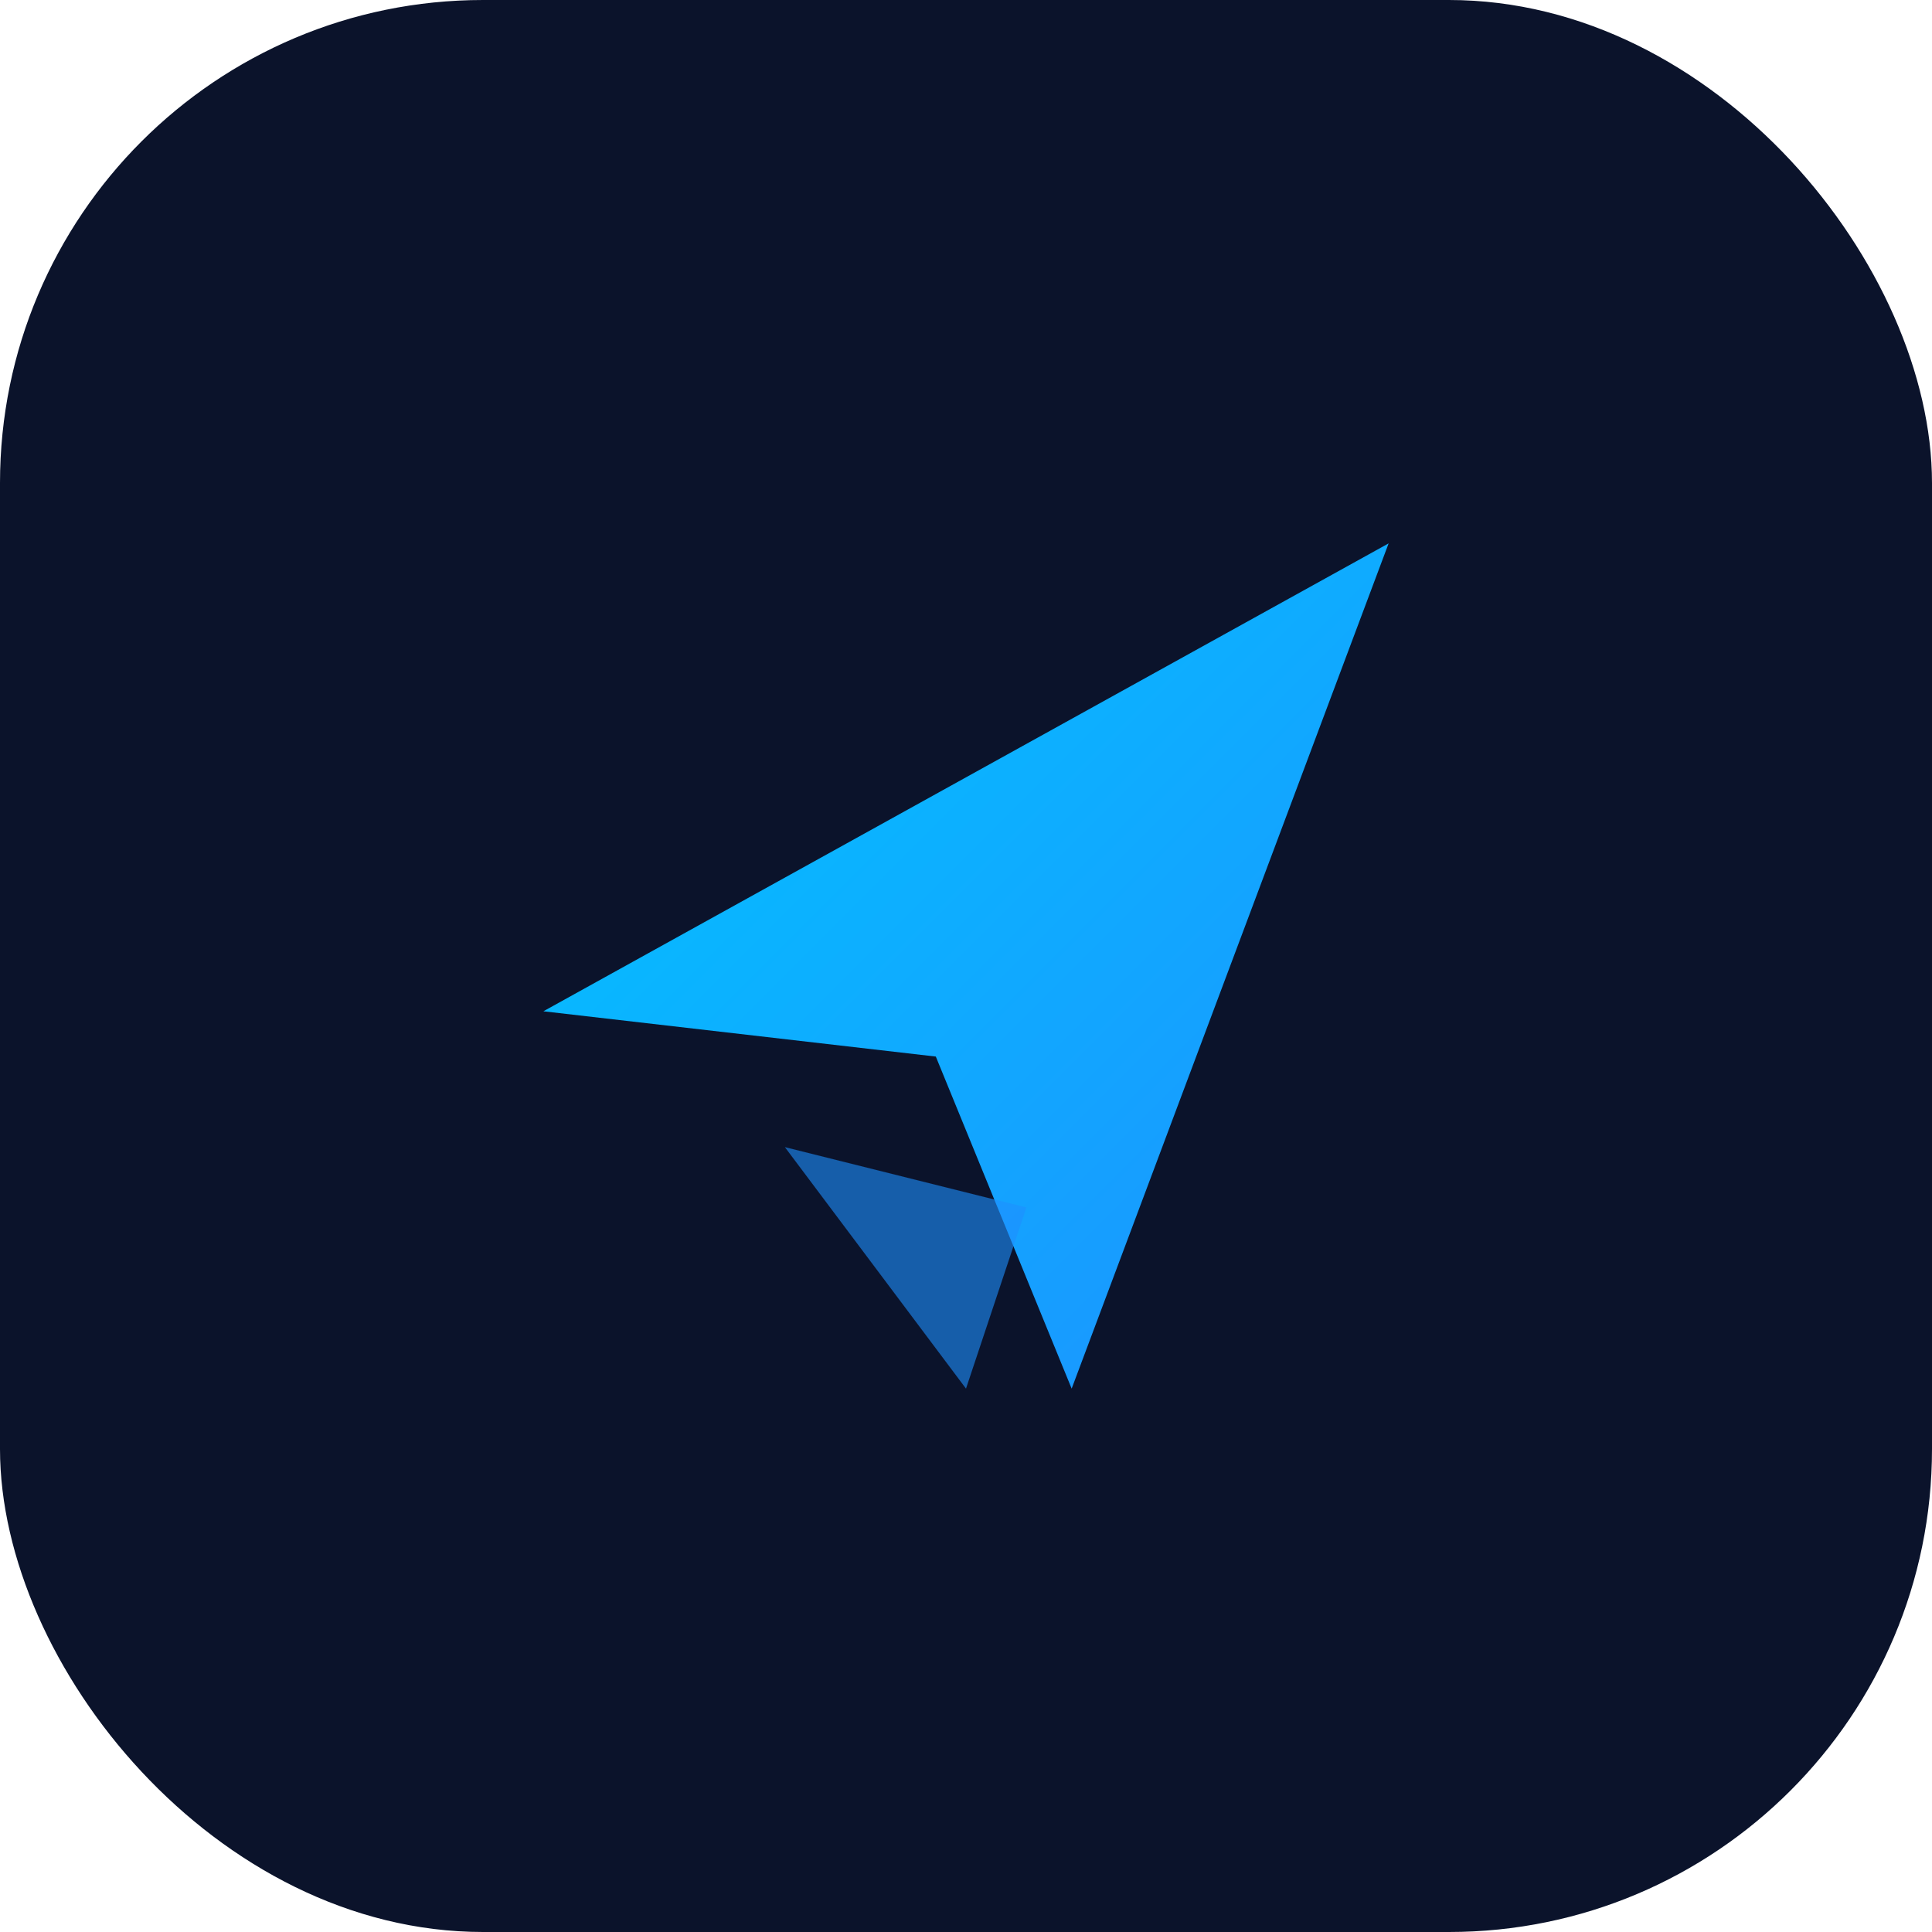 <svg width="64" height="64" viewBox="0 0 64 64" fill="none" xmlns="http://www.w3.org/2000/svg">
  <rect width="64" height="64" rx="16" fill="#0B132B" />
  <path
    d="M18 33.5L46 18L35.5 46L31 35L18 33.5Z"
    fill="url(#paint0_linear)"
  />
  <path
    d="M26 38L34 40L32 46L26 38Z"
    fill="#1E90FF"
    opacity="0.6"
  />
  <defs>
    <linearGradient id="paint0_linear" x1="18" y1="18" x2="46" y2="46" gradientUnits="userSpaceOnUse">
      <stop stop-color="#00C6FF" />
      <stop offset="1" stop-color="#1E90FF" />
    </linearGradient>
  </defs>
</svg>
